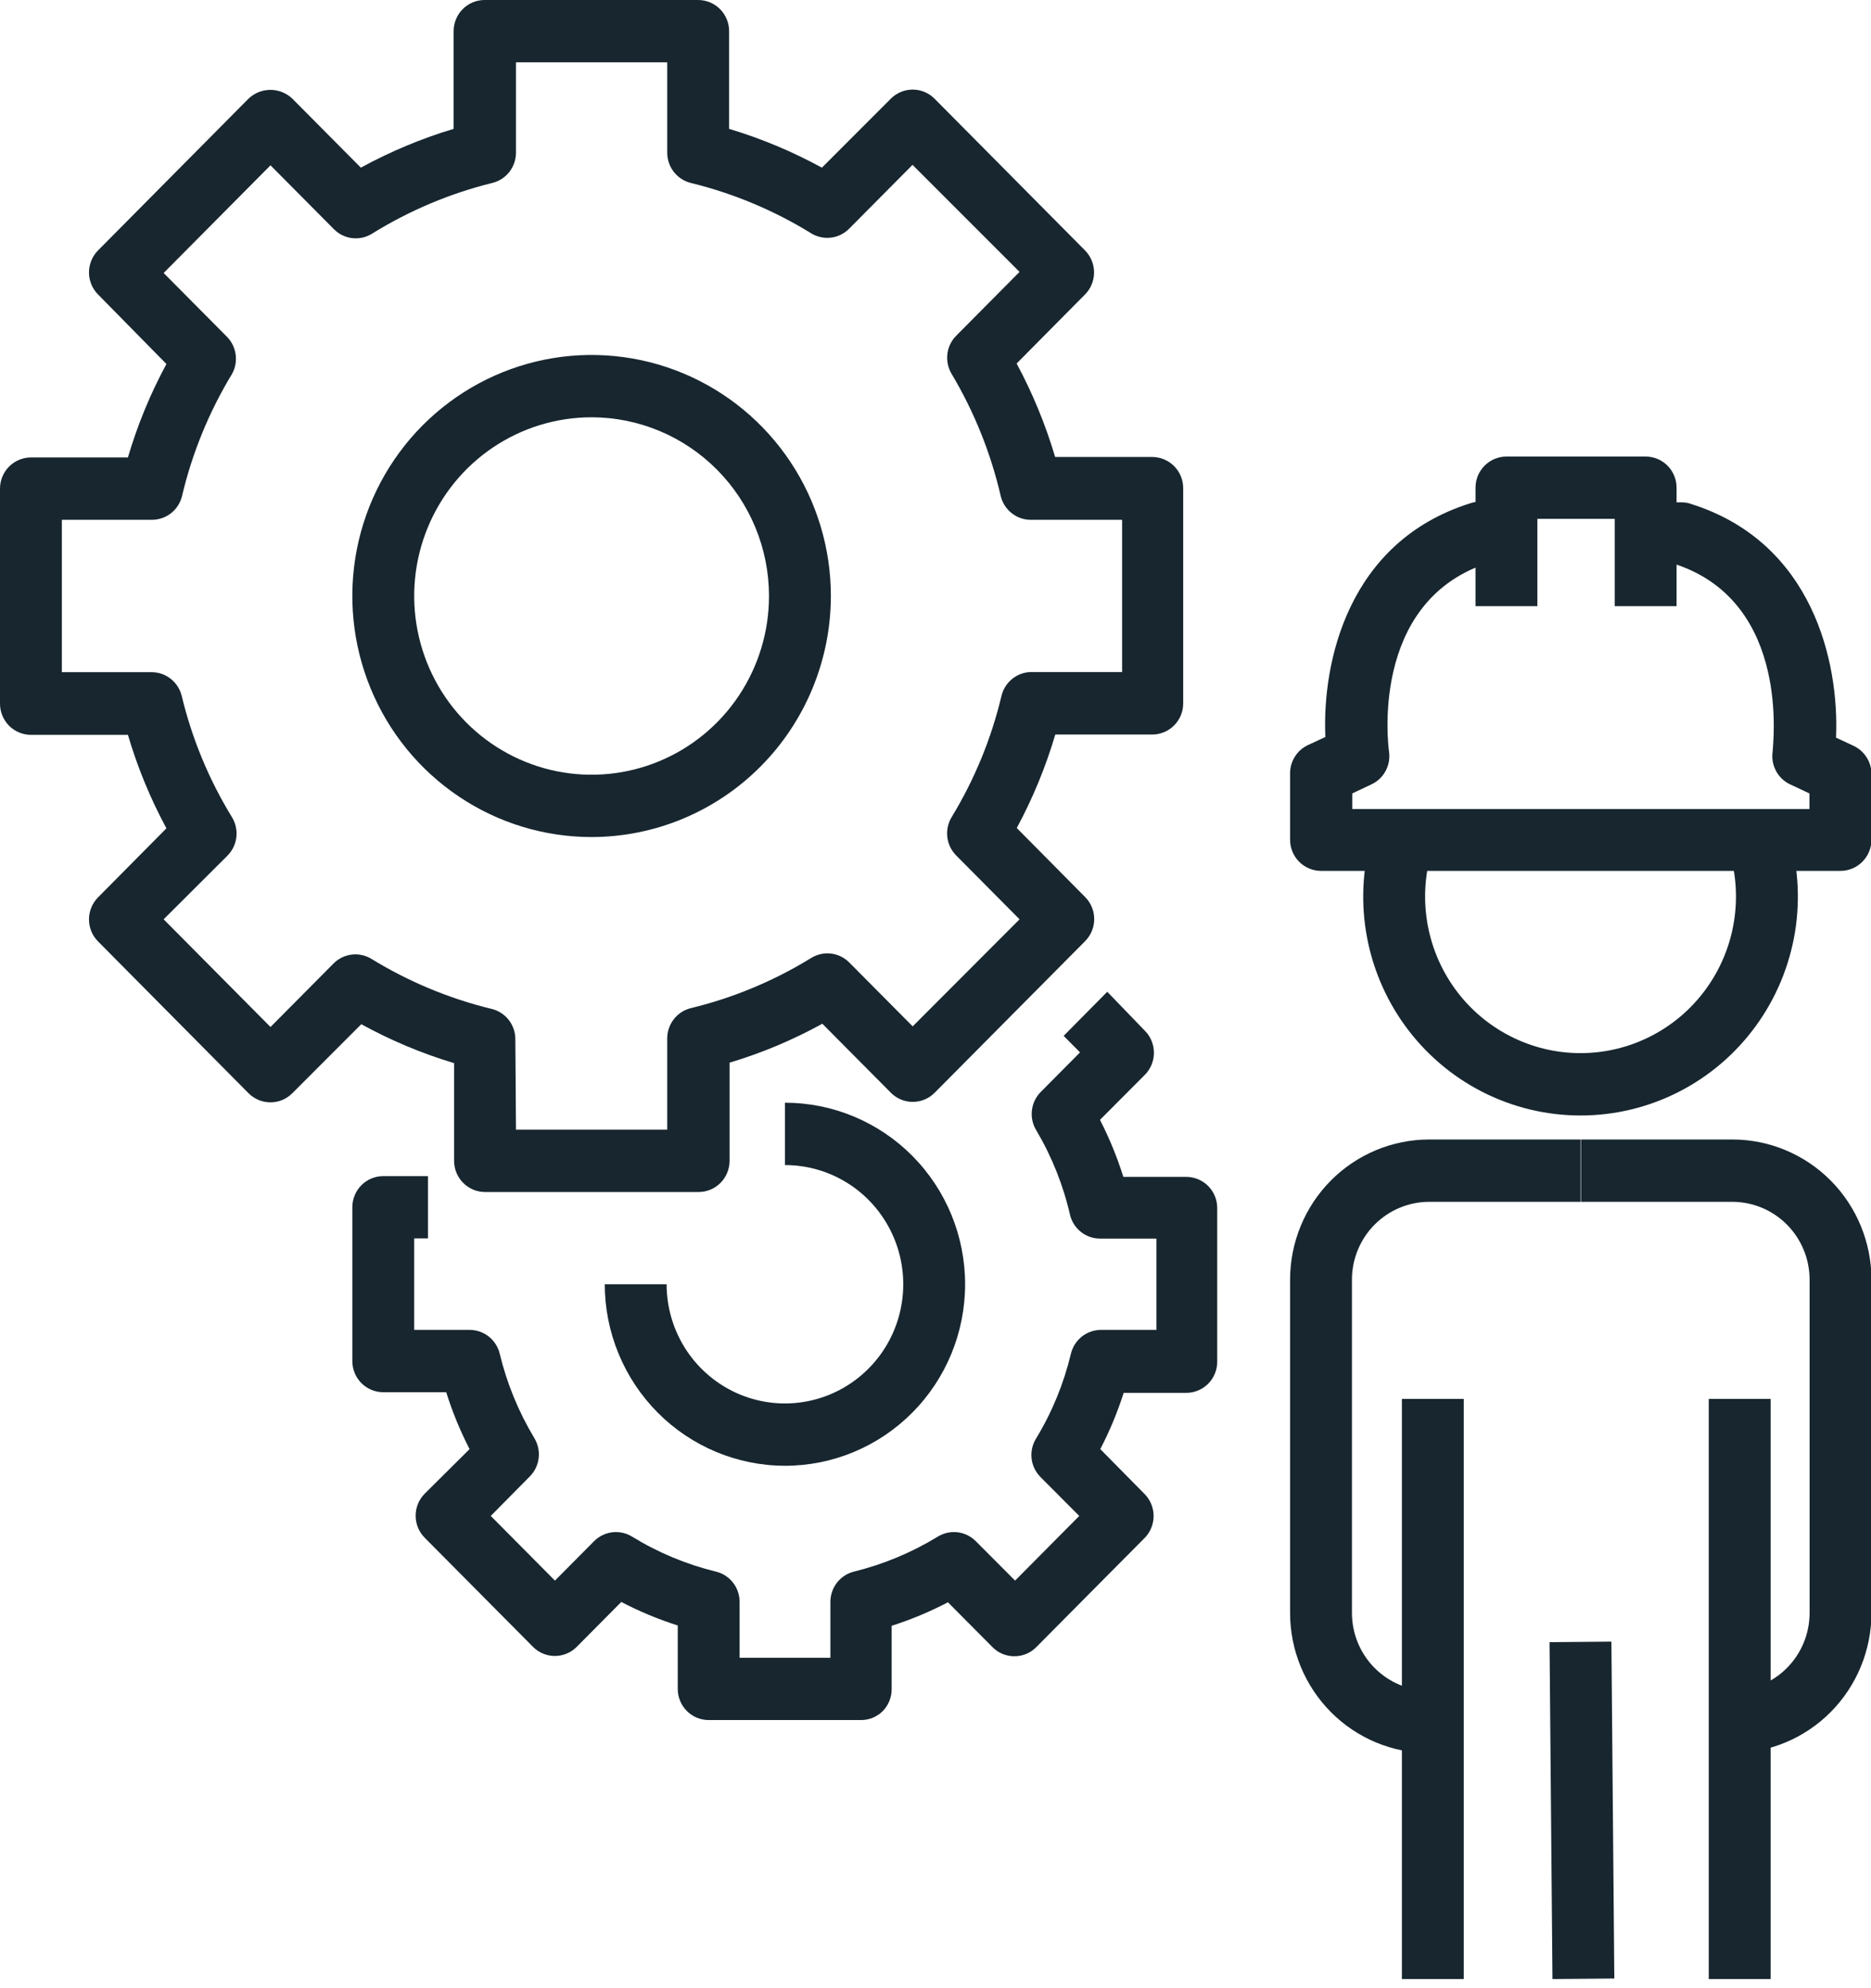<svg xmlns="http://www.w3.org/2000/svg" width="80" height="85" viewBox="0 0 80 85" fill="none"><g clip-path="url(#clip0_5678_6189)"><path d="M29.852 50.961H20.739C20.388 50.961 20.052 50.821 19.804 50.571C19.556 50.321 19.416 49.982 19.416 49.629V45.452C18.039 45.039 16.709 44.481 15.448 43.787L12.499 46.738C12.376 46.861 12.23 46.96 12.07 47.027C11.909 47.094 11.737 47.128 11.563 47.128C11.389 47.128 11.217 47.094 11.057 47.027C10.896 46.96 10.75 46.861 10.627 46.738L4.193 40.249C4.07 40.126 3.972 39.979 3.906 39.817C3.839 39.655 3.805 39.482 3.805 39.307C3.805 39.132 3.839 38.958 3.906 38.797C3.972 38.635 4.07 38.488 4.193 38.364L7.116 35.413C6.429 34.142 5.878 32.803 5.469 31.416H1.323C0.972 31.416 0.635 31.276 0.387 31.026C0.139 30.776 0 30.437 0 30.084V20.891C0 20.537 0.139 20.198 0.387 19.949C0.635 19.699 0.972 19.558 1.323 19.558H5.469C5.877 18.172 6.429 16.832 7.116 15.562L4.193 12.59C4.07 12.467 3.972 12.32 3.906 12.158C3.839 11.996 3.805 11.823 3.805 11.648C3.805 11.473 3.839 11.299 3.906 11.138C3.972 10.976 4.07 10.829 4.193 10.705L10.627 4.217C10.88 3.976 11.215 3.842 11.563 3.842C11.911 3.842 12.246 3.976 12.499 4.217L15.429 7.168C16.691 6.478 18.02 5.922 19.396 5.509V1.332C19.396 0.979 19.536 0.64 19.784 0.39C20.032 0.14 20.368 0 20.719 0L29.852 0C30.203 0 30.539 0.14 30.787 0.39C31.035 0.64 31.175 0.979 31.175 1.332V5.509C32.551 5.922 33.88 6.478 35.143 7.168L38.092 4.217C38.338 3.971 38.671 3.832 39.018 3.83C39.192 3.829 39.365 3.863 39.526 3.929C39.687 3.996 39.833 4.093 39.957 4.217L46.392 10.705C46.515 10.829 46.612 10.976 46.679 11.138C46.745 11.299 46.78 11.473 46.78 11.648C46.78 11.823 46.745 11.996 46.679 12.158C46.612 12.32 46.515 12.467 46.392 12.59L43.469 15.541C44.153 16.813 44.705 18.152 45.115 19.538H49.268C49.619 19.538 49.956 19.679 50.204 19.929C50.452 20.178 50.591 20.517 50.591 20.871V30.07C50.591 30.424 50.452 30.763 50.204 31.012C49.956 31.262 49.619 31.403 49.268 31.403H45.122C44.712 32.789 44.16 34.128 43.475 35.4L46.398 38.351C46.521 38.474 46.619 38.621 46.685 38.783C46.752 38.945 46.786 39.118 46.786 39.293C46.786 39.468 46.752 39.642 46.685 39.803C46.619 39.965 46.521 40.112 46.398 40.236L39.964 46.718C39.841 46.842 39.695 46.94 39.534 47.007C39.374 47.074 39.202 47.108 39.028 47.108C38.854 47.108 38.682 47.074 38.521 47.007C38.361 46.94 38.215 46.842 38.092 46.718L35.162 43.767C33.902 44.461 32.572 45.019 31.195 45.432V49.629C31.195 49.982 31.055 50.321 30.807 50.571C30.559 50.821 30.223 50.961 29.872 50.961H29.852ZM22.062 48.297H28.529V44.433C28.521 44.127 28.617 43.829 28.801 43.586C28.985 43.343 29.247 43.172 29.541 43.1C31.357 42.66 33.093 41.936 34.686 40.955C34.94 40.799 35.238 40.733 35.533 40.768C35.828 40.803 36.103 40.937 36.313 41.149L39.025 43.88L43.594 39.303L40.883 36.572C40.673 36.36 40.54 36.084 40.505 35.786C40.47 35.489 40.536 35.188 40.691 34.933C41.667 33.329 42.386 31.58 42.821 29.751C42.892 29.454 43.062 29.191 43.303 29.005C43.543 28.82 43.84 28.723 44.143 28.731H47.979V22.223H44.11C43.807 22.232 43.51 22.135 43.27 21.949C43.029 21.764 42.859 21.501 42.788 21.204C42.362 19.366 41.655 17.606 40.691 15.988C40.537 15.733 40.473 15.434 40.507 15.138C40.542 14.843 40.674 14.567 40.883 14.356L43.594 11.624L39.018 7.048L36.306 9.779C36.096 9.991 35.822 10.125 35.526 10.16C35.231 10.195 34.933 10.129 34.68 9.972C33.086 8.99 31.35 8.264 29.535 7.821C29.248 7.749 28.993 7.583 28.811 7.349C28.629 7.115 28.53 6.826 28.529 6.528V2.665H22.062V6.528C22.061 6.827 21.961 7.116 21.778 7.351C21.594 7.585 21.338 7.751 21.05 7.821C19.233 8.27 17.497 9.003 15.905 9.992C15.652 10.149 15.353 10.215 15.058 10.18C14.763 10.145 14.488 10.011 14.278 9.799L11.566 7.068L6.997 11.671L9.708 14.402C9.909 14.608 10.038 14.874 10.076 15.159C10.115 15.445 10.06 15.736 9.92 15.988C8.945 17.595 8.226 19.346 7.79 21.177C7.725 21.477 7.559 21.744 7.32 21.935C7.082 22.125 6.785 22.227 6.481 22.223H2.645V28.738H6.481C6.778 28.737 7.067 28.837 7.301 29.022C7.535 29.207 7.701 29.466 7.771 29.757C8.211 31.588 8.937 33.337 9.92 34.94C10.075 35.195 10.141 35.496 10.106 35.793C10.071 36.09 9.938 36.367 9.728 36.579L6.997 39.303L11.566 43.907L14.278 41.175C14.487 40.972 14.756 40.844 15.043 40.811C15.332 40.777 15.623 40.84 15.872 40.989C17.468 41.969 19.206 42.692 21.023 43.134C21.318 43.205 21.579 43.377 21.764 43.619C21.948 43.862 22.044 44.161 22.035 44.466L22.062 48.297Z" fill="#17262F"></path><path d="M25.296 35.786C23.272 35.786 21.294 35.182 19.612 34.049C17.929 32.917 16.618 31.308 15.844 29.424C15.069 27.541 14.867 25.469 15.261 23.47C15.656 21.471 16.631 19.635 18.061 18.194C19.492 16.753 21.315 15.771 23.3 15.373C25.284 14.976 27.341 15.18 29.211 15.96C31.08 16.74 32.678 18.061 33.802 19.755C34.926 21.45 35.526 23.442 35.526 25.481C35.523 28.213 34.444 30.832 32.526 32.764C30.608 34.696 28.008 35.783 25.296 35.786ZM25.296 17.84C23.795 17.84 22.329 18.288 21.081 19.128C19.834 19.967 18.862 21.161 18.288 22.557C17.713 23.953 17.563 25.489 17.856 26.971C18.149 28.454 18.871 29.815 19.932 30.884C20.993 31.952 22.344 32.68 23.816 32.975C25.287 33.27 26.812 33.118 28.198 32.54C29.584 31.962 30.769 30.982 31.602 29.726C32.436 28.469 32.881 26.992 32.881 25.481C32.879 23.455 32.079 21.512 30.657 20.08C29.235 18.647 27.307 17.842 25.296 17.84Z" fill="#17262F"></path><path d="M36.829 73.537H30.302C29.951 73.537 29.614 73.397 29.366 73.147C29.118 72.897 28.979 72.558 28.979 72.205V69.493C28.147 69.229 27.34 68.893 26.565 68.488L24.661 70.406C24.538 70.53 24.392 70.628 24.231 70.695C24.071 70.762 23.899 70.797 23.725 70.797C23.551 70.797 23.379 70.762 23.218 70.695C23.058 70.628 22.912 70.53 22.789 70.406L18.16 65.743C18.037 65.619 17.939 65.472 17.873 65.311C17.806 65.149 17.772 64.975 17.772 64.8C17.772 64.625 17.806 64.452 17.873 64.29C17.939 64.129 18.037 63.982 18.16 63.858L20.078 61.953C19.676 61.173 19.342 60.359 19.079 59.521H16.387C16.037 59.521 15.7 59.381 15.452 59.131C15.204 58.881 15.065 58.542 15.065 58.189V51.614C15.065 51.261 15.204 50.922 15.452 50.672C15.7 50.422 16.037 50.282 16.387 50.282H18.299V52.946H17.71V56.856H20.084C20.381 56.857 20.668 56.958 20.901 57.143C21.133 57.328 21.298 57.586 21.367 57.876C21.675 59.148 22.174 60.366 22.849 61.486C23.002 61.741 23.067 62.04 23.032 62.336C22.998 62.632 22.865 62.907 22.657 63.118L20.984 64.81L23.728 67.575L25.401 65.89C25.611 65.678 25.886 65.544 26.181 65.509C26.477 65.474 26.775 65.54 27.028 65.696C28.137 66.377 29.344 66.88 30.606 67.189C30.895 67.257 31.153 67.422 31.338 67.657C31.522 67.891 31.623 68.182 31.624 68.481V70.873H35.506V68.481C35.507 68.183 35.607 67.893 35.79 67.659C35.974 67.424 36.23 67.259 36.518 67.189C37.779 66.878 38.986 66.374 40.096 65.696C40.349 65.54 40.647 65.474 40.943 65.509C41.238 65.544 41.513 65.678 41.723 65.89L43.403 67.575L46.147 64.81L44.467 63.125C44.262 62.909 44.135 62.63 44.106 62.333C44.078 62.036 44.149 61.738 44.309 61.486C44.986 60.368 45.485 59.15 45.79 57.876C45.859 57.586 46.024 57.328 46.256 57.143C46.489 56.958 46.777 56.857 47.073 56.856H49.447V52.953H47.04C46.747 52.954 46.462 52.857 46.23 52.677C45.998 52.498 45.831 52.245 45.757 51.96C45.466 50.679 44.977 49.452 44.309 48.323C44.153 48.068 44.087 47.767 44.122 47.47C44.157 47.173 44.29 46.896 44.5 46.684L46.18 44.992L45.479 44.286L47.344 42.401L48.938 44.053C49.065 44.177 49.166 44.326 49.235 44.49C49.304 44.654 49.339 44.831 49.339 45.009C49.339 45.187 49.304 45.364 49.235 45.528C49.166 45.692 49.065 45.841 48.938 45.965L47.033 47.877C47.434 48.659 47.768 49.475 48.032 50.315H50.723C51.074 50.315 51.41 50.455 51.659 50.705C51.907 50.955 52.046 51.294 52.046 51.647V58.215C52.046 58.569 51.907 58.908 51.659 59.158C51.41 59.407 51.074 59.548 50.723 59.548H48.045C47.781 60.377 47.447 61.181 47.046 61.953L48.938 63.871C49.061 63.995 49.158 64.142 49.225 64.304C49.291 64.465 49.326 64.639 49.326 64.814C49.326 64.989 49.291 65.162 49.225 65.324C49.158 65.486 49.061 65.633 48.938 65.756L44.309 70.419C44.186 70.543 44.04 70.642 43.879 70.709C43.719 70.776 43.547 70.81 43.373 70.81C43.199 70.81 43.027 70.776 42.866 70.709C42.706 70.642 42.56 70.543 42.437 70.419L40.532 68.501C39.76 68.905 38.955 69.241 38.125 69.507V72.218C38.125 72.394 38.091 72.568 38.024 72.73C37.957 72.893 37.859 73.04 37.735 73.164C37.491 73.4 37.167 73.534 36.829 73.537Z" fill="#17262F"></path><path d="M33.562 62.666C31.52 62.662 29.562 61.843 28.118 60.389C26.674 58.934 25.861 56.962 25.858 54.905H28.503C28.503 55.913 28.8 56.898 29.355 57.736C29.912 58.574 30.702 59.227 31.626 59.613C32.55 59.999 33.568 60.1 34.549 59.903C35.53 59.706 36.432 59.221 37.139 58.508C37.847 57.796 38.329 56.888 38.524 55.899C38.719 54.91 38.619 53.886 38.236 52.955C37.853 52.023 37.205 51.227 36.373 50.667C35.541 50.108 34.563 49.809 33.562 49.809V47.144C35.605 47.144 37.565 47.962 39.01 49.417C40.455 50.873 41.266 52.846 41.266 54.905C41.266 56.963 40.455 58.937 39.01 60.392C37.565 61.848 35.605 62.666 33.562 62.666Z" fill="#17262F"></path><path d="M67.58 47.69C66.119 47.69 64.678 47.343 63.374 46.677C62.071 46.01 60.942 45.044 60.079 43.855C59.217 42.667 58.644 41.29 58.409 39.837C58.174 38.384 58.282 36.896 58.725 35.493L61.245 36.305C60.929 37.309 60.853 38.373 61.022 39.411C61.191 40.45 61.6 41.434 62.217 42.283C62.834 43.133 63.642 43.823 64.574 44.299C65.505 44.776 66.535 45.024 67.58 45.024C68.625 45.024 69.655 44.776 70.587 44.299C71.519 43.823 72.326 43.133 72.943 42.283C73.561 41.434 73.97 40.45 74.139 39.411C74.308 38.373 74.232 37.309 73.916 36.305L76.436 35.493C76.879 36.896 76.987 38.384 76.752 39.837C76.516 41.29 75.944 42.667 75.081 43.855C74.219 45.044 73.09 46.01 71.786 46.677C70.483 47.343 69.042 47.69 67.58 47.69Z" fill="#17262F"></path><path d="M62.587 59.808H59.942V84.609H62.587V59.808Z" fill="#17262F"></path><path d="M75.708 59.808H73.063V84.609H75.708V59.808Z" fill="#17262F"></path><path d="M61.113 74.95C59.534 74.95 58.02 74.318 56.904 73.194C55.788 72.069 55.161 70.544 55.161 68.954V54.712C55.161 53.122 55.788 51.597 56.904 50.472C58.02 49.348 59.534 48.716 61.113 48.716H67.58V51.381H61.113C60.236 51.381 59.395 51.732 58.775 52.356C58.154 52.981 57.806 53.828 57.806 54.712V68.954C57.806 69.838 58.154 70.685 58.775 71.309C59.395 71.934 60.236 72.285 61.113 72.285V74.95Z" fill="#17262F"></path><path d="M74.068 74.95V72.285C74.945 72.285 75.786 71.934 76.406 71.309C77.026 70.685 77.375 69.838 77.375 68.954V54.712C77.375 53.828 77.026 52.981 76.406 52.356C75.786 51.732 74.945 51.381 74.068 51.381H67.6V48.716H74.068C75.647 48.716 77.16 49.348 78.277 50.472C79.393 51.597 80.02 53.122 80.02 54.712V68.954C80.02 69.742 79.866 70.521 79.567 71.249C79.268 71.976 78.829 72.637 78.277 73.194C77.724 73.75 77.068 74.192 76.346 74.493C75.624 74.794 74.85 74.95 74.068 74.95Z" fill="#17262F"></path><path d="M68.9 70.184L66.255 70.207L66.38 84.609L69.025 84.586L68.9 70.184Z" fill="#17262F"></path><path d="M78.697 37.232H56.483C56.133 37.232 55.796 37.091 55.548 36.841C55.3 36.592 55.161 36.253 55.161 35.899V33.061C55.161 32.808 55.232 32.561 55.367 32.347C55.502 32.134 55.694 31.963 55.921 31.856L56.669 31.509C56.53 28.298 57.641 23.156 62.865 21.517C62.992 21.471 63.127 21.449 63.262 21.45H65.663V24.115H63.487C58.58 25.82 59.354 31.882 59.393 32.142C59.432 32.425 59.38 32.713 59.244 32.964C59.109 33.214 58.897 33.414 58.639 33.534L57.819 33.921V34.587H77.368V33.921L76.541 33.534C76.284 33.413 76.073 33.211 75.938 32.959C75.803 32.707 75.753 32.419 75.794 32.136C75.794 31.882 76.601 25.82 71.7 24.142H70.378V21.477H71.912C72.045 21.476 72.177 21.498 72.302 21.544C77.527 23.189 78.644 28.332 78.505 31.536L79.246 31.882C79.472 31.986 79.664 32.151 79.801 32.36C79.938 32.569 80.014 32.812 80.02 33.061V35.899C80.02 36.253 79.88 36.592 79.632 36.841C79.384 37.091 79.048 37.232 78.697 37.232Z" fill="#17262F"></path><path d="M71.687 25.914H69.042V22.183H65.735V25.914H63.09V20.851C63.09 20.497 63.229 20.159 63.477 19.909C63.725 19.659 64.062 19.519 64.413 19.519H70.365C70.715 19.519 71.052 19.659 71.3 19.909C71.548 20.159 71.687 20.497 71.687 20.851V25.914Z" fill="#17262F"></path></g><defs><clipPath id="clip0_5678_6189"><rect width="80" height="84.615" fill="white"></rect></clipPath></defs></svg>